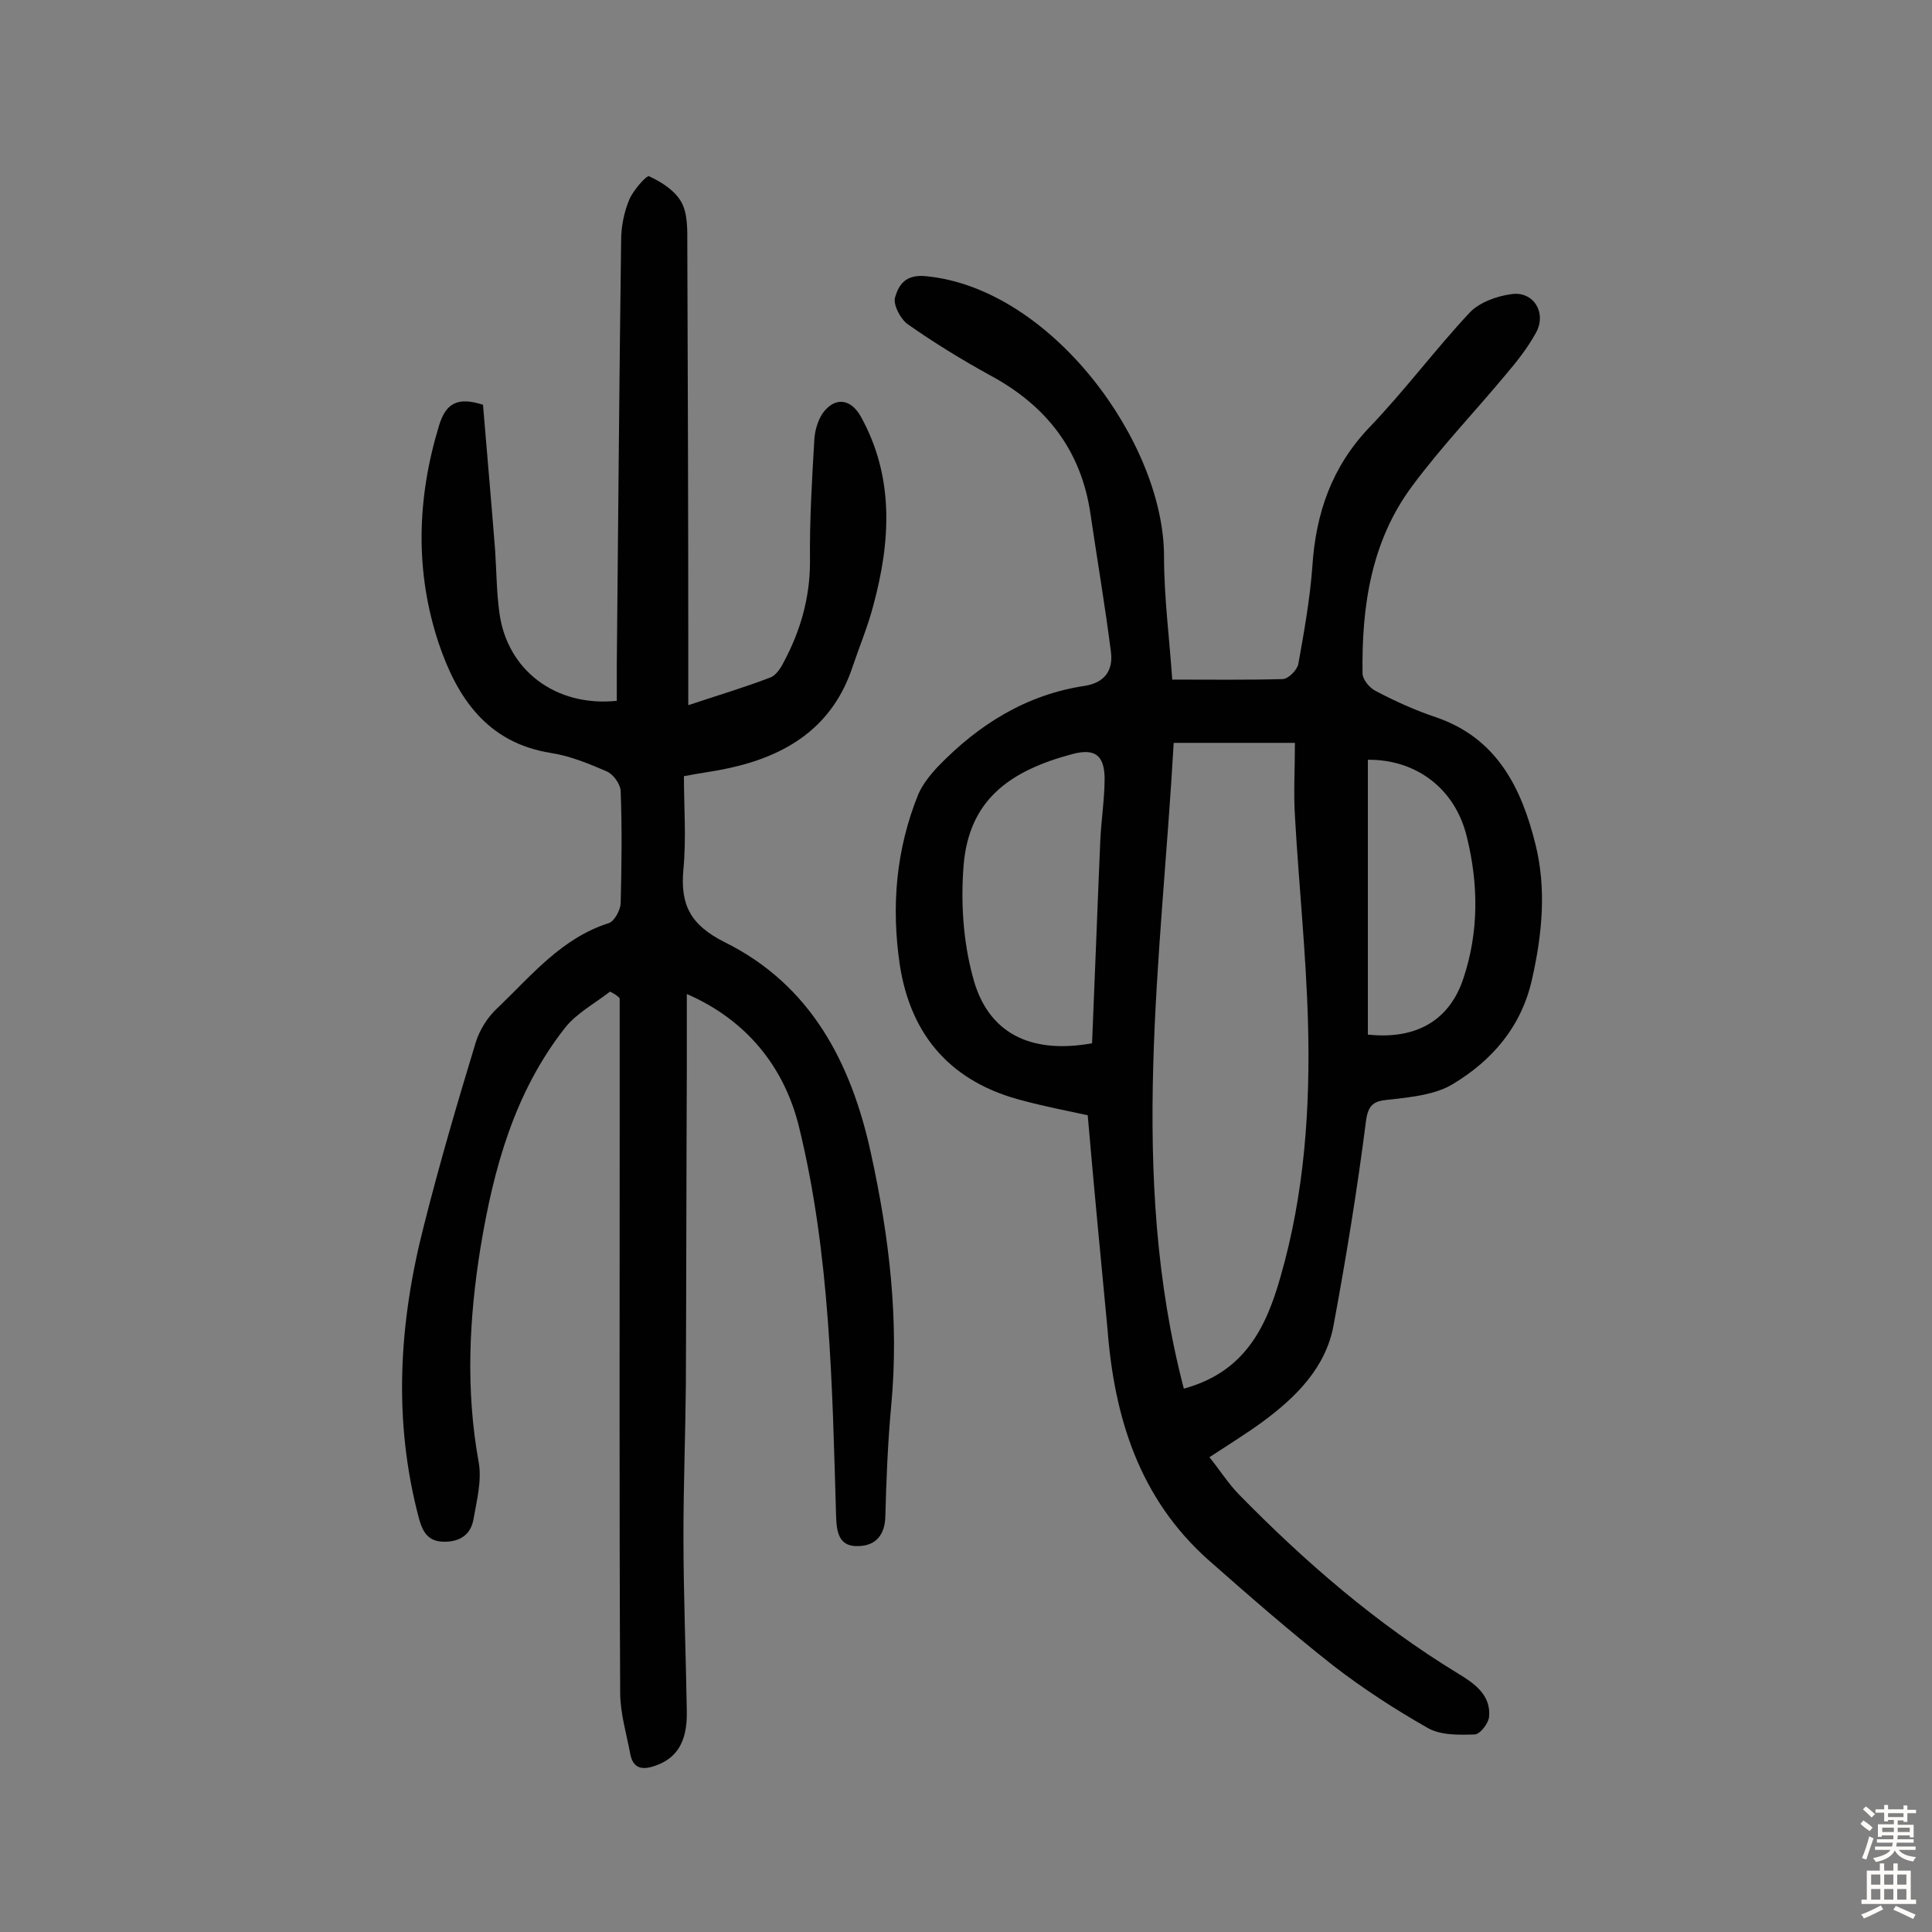 <svg enable-background="new 0 0 400 400" viewBox="0 0 400 400" xmlns="http://www.w3.org/2000/svg"><rect x="0" y="0" width="400" height="400" fill="#808080" stroke="none"/><path d="m225.2 230.9c-4.2-.9-8.8-1.8-13.3-3-14.7-3.7-23.3-13.2-25.6-28.1-1.8-12.1-.8-23.9 3.8-35.3.9-2.1 2.5-4.1 4.1-5.8 8.4-8.7 18.3-14.9 30.4-16.7 4.3-.7 5.9-3.4 5.4-7.1-1.2-9.4-2.8-18.8-4.2-28.3-1.9-13.4-9.2-22.7-21-29-5.8-3.2-11.5-6.7-16.9-10.5-1.5-1.1-3-4-2.6-5.5.8-2.7 2.2-4.9 6.6-4.4 25.8 2.6 49.1 34.4 49.1 58 0 8.4 1.1 16.8 1.7 25.5 7.9 0 15.3.1 22.8-.1 1.2 0 3-1.8 3.3-3.1 1.2-6.7 2.4-13.4 2.9-20.1.7-11.1 4-20.7 11.8-28.9 7.3-7.6 13.6-16.1 20.8-23.8 2-2.1 5.6-3.4 8.6-3.8 4.6-.7 7.4 3.9 5.1 8-1.7 3.1-3.9 5.9-6.2 8.6-6.4 7.7-13.4 15-19.4 23.1-8.5 11.4-10.5 24.9-10.3 38.8 0 1.3 1.5 3.1 2.8 3.7 4 2.1 8.2 4 12.4 5.4 12.6 4.3 17.7 14.6 20.6 26.3 2.3 9.2 1.4 18.6-.7 27.9-2.2 9.9-8.3 16.9-16.5 21.8-3.5 2.1-8.2 2.6-12.4 3.1-3.2.3-5 .4-5.5 4.6-1.8 14.1-4.1 28.2-6.7 42.2-1.6 8.7-7.7 14.8-14.6 19.9-3.4 2.5-7 4.7-11.1 7.4 2.1 2.6 3.8 5.3 6 7.6 13.8 14.1 28.6 26.9 45.5 37.2 3.3 2 6.8 4.4 6.4 8.9-.1 1.4-1.9 3.7-3 3.7-3.3.1-7.1.2-9.8-1.4-6.7-3.8-13.3-8.1-19.4-12.8-8.9-7-17.5-14.5-26-22-14.2-12.7-19.4-29.4-20.8-47.7-1.4-14.7-2.8-29.2-4.1-44.3zm17.8-77.1c-2.5 44.5-9.5 89.3 2.1 133.7 12.5-3.4 17-12.5 20-23.1 5-17.3 6.2-35.1 5.7-52.9-.4-14.2-1.9-28.4-2.7-42.6-.3-4.8 0-9.7 0-15.1-8.1 0-15.7 0-25.1 0zm-16.9 62.2c.6-14.1 1.1-28 1.7-41.9.2-4.4.9-8.7.9-13.1-.1-4.6-2-6.1-6.6-4.9-13.2 3.5-21.5 9.6-22.6 23.1-.6 7.6-.1 15.6 1.9 23 3 11.7 11.9 16.1 24.7 13.8zm57.1-1.8c10.2 1.1 17-3.1 19.8-11.7 3.2-9.6 3.1-19.5.7-29.2-2.4-10.1-10.6-16.1-20.5-16z" fill="#010102"/><path d="m126.3 205.3c-3.2 2.5-7 4.5-9.4 7.6-10.4 13.3-14.7 29-17.4 45.3-2.4 14.8-3.1 29.6-.4 44.5.7 3.8-.4 8-1.1 12-.6 3-2.7 4.5-6 4.5-3.2 0-4.4-1.8-5.2-4.6-5.5-20.5-4.2-40.8 1-61 3.2-12.7 6.9-25.3 10.7-37.8.8-2.6 2.5-5.3 4.6-7.2 7-6.7 13.2-14.4 23-17.5 1.1-.4 2.3-2.6 2.4-4 .2-7.8.3-15.6 0-23.4-.1-1.4-1.5-3.4-2.9-4-3.7-1.6-7.6-3.2-11.5-3.8-13.3-2.1-19.5-11.5-23.3-22.8-4.9-14.8-4.5-29.9.1-45 1.4-4.6 3.8-6 9.1-4.3.8 9.7 1.7 19.8 2.5 30 .3 4.4.3 8.8.9 13.1 1.6 11.9 11.7 19.5 24.3 18.2 0-2.5 0-5.1 0-7.6.3-29.2.5-58.4.9-87.7 0-2.9.6-5.9 1.7-8.5.8-1.9 3.6-5.1 4.1-4.8 2.6 1.2 5.4 3 6.7 5.4s1.2 5.7 1.2 8.6c.1 27.7.2 55.5.2 83.2v12.3c6.3-2.1 11.7-3.7 16.9-5.7 1.2-.4 2.2-1.9 2.8-3.1 3.5-6.5 5.5-13.4 5.5-20.9-.1-8.4.4-16.8.9-25.3.1-1.8.7-3.9 1.7-5.4 2.5-3.5 5.8-3.1 7.9.6 7 12.6 6.2 25.9 2.6 39.2-1.1 4.2-2.8 8.3-4.2 12.4-4.1 12.7-13.7 18.7-26 21.3-2.7.6-5.4.9-9 1.6 0 6.4.5 12.8-.1 19.2-.7 7.4 1.4 11.6 8.6 15.2 17.7 8.8 26.1 24.8 30.2 43.6 3.8 17.3 5.9 34.7 4.2 52.5-.7 7.6-1 15.2-1.2 22.8-.1 3.8-2 6-5.5 6.1-4.1.2-4.6-2.8-4.7-6.3-.8-27-1.2-54.1-7.7-80.6-3.1-12.5-11-22.1-23.2-27.4v15.2c-.1 21.9-.1 43.9-.2 65.8-.1 10.4-.5 20.8-.5 31.1 0 12.2.5 24.3.7 36.5.1 6.4-2.2 9.7-6.6 11.2-2.6.9-4.5.6-5.1-2.4-.8-4.3-2.1-8.5-2.1-12.8-.2-39.3-.1-78.6-.1-117.9 0-8.6 0-17.2 0-25.8-.5-.6-1.2-1-2-1.4z" fill="#010102"/><g fill="#fcfbfa"><path d="m385.2 377.6.6-.7c.6.4 1.3.9 1.9 1.5l-.6.7c-.8-.5-1.4-1-1.9-1.5zm.3 7.1c.6-1.4 1.1-2.9 1.5-4.5.3.1.6.3.9.4-.5 1.4-1 2.9-1.5 4.4zm.2-10.1.6-.6c.7.5 1.3 1.1 1.9 1.6l-.7.7c-.6-.6-1.2-1.2-1.8-1.7zm8.4-.8h.8v.9h1.8v.7h-1.8v1.8h-.8v-.3h-1.2v.9h3.3v2.6h-.8v-.4h-2.5c0 .3 0 .6-.1.8h3.4v.7h-3.5c0 .3-.1.6-.1.8h4v.7h-3.5c.7.9 1.9 1.3 3.6 1.5-.2.2-.4.5-.6.9-1.9-.3-3.2-1.1-3.8-2.3-.5 1.1-1.8 2-3.9 2.4-.2-.3-.4-.5-.6-.8 1.9-.4 3.1-.9 3.6-1.7h-3.2v-.7h3.5c.1-.2.1-.5.2-.8h-3.3v-.7h3.4c0-.2 0-.5 0-.8h-2.4v.3h-.8v-2.6h3.3v-.9h-1.2v.3h-.8v-1.8h-1.8v-.7h1.8v-.9h.8v.9h3.2zm-4.4 5.5h2.4c0-.3 0-.6 0-.9h-2.4zm1.2-3.1h3.2v-.8h-3.2zm4.4 2.2h-2.4v.9h2.5v-.9z"/><path d="m389.2 385.8h.9v1.5h1.9v-1.5h.9v1.5h2.7v6h1.1v.9h-11.3v-.9h1.1v-6h2.7zm.2 8.7.5.8c-1.2.6-2.5 1.3-4 1.9-.2-.3-.3-.6-.6-.8 1.6-.6 3-1.3 4.1-1.9zm-2-4.3h1.9v-2.1h-1.9zm0 3.1h1.9v-2.2h-1.9zm2.7-3.1h1.9v-2.1h-1.9zm0 3.1h1.9v-2.2h-1.9zm2.4 1.3c1.4.6 2.7 1.2 4.1 1.8l-.5.9c-1.5-.7-2.8-1.4-4.1-1.9zm2.2-6.5h-1.9v2.1h1.9zm-1.9 5.2h1.9v-2.2h-1.9z"/></g></svg>